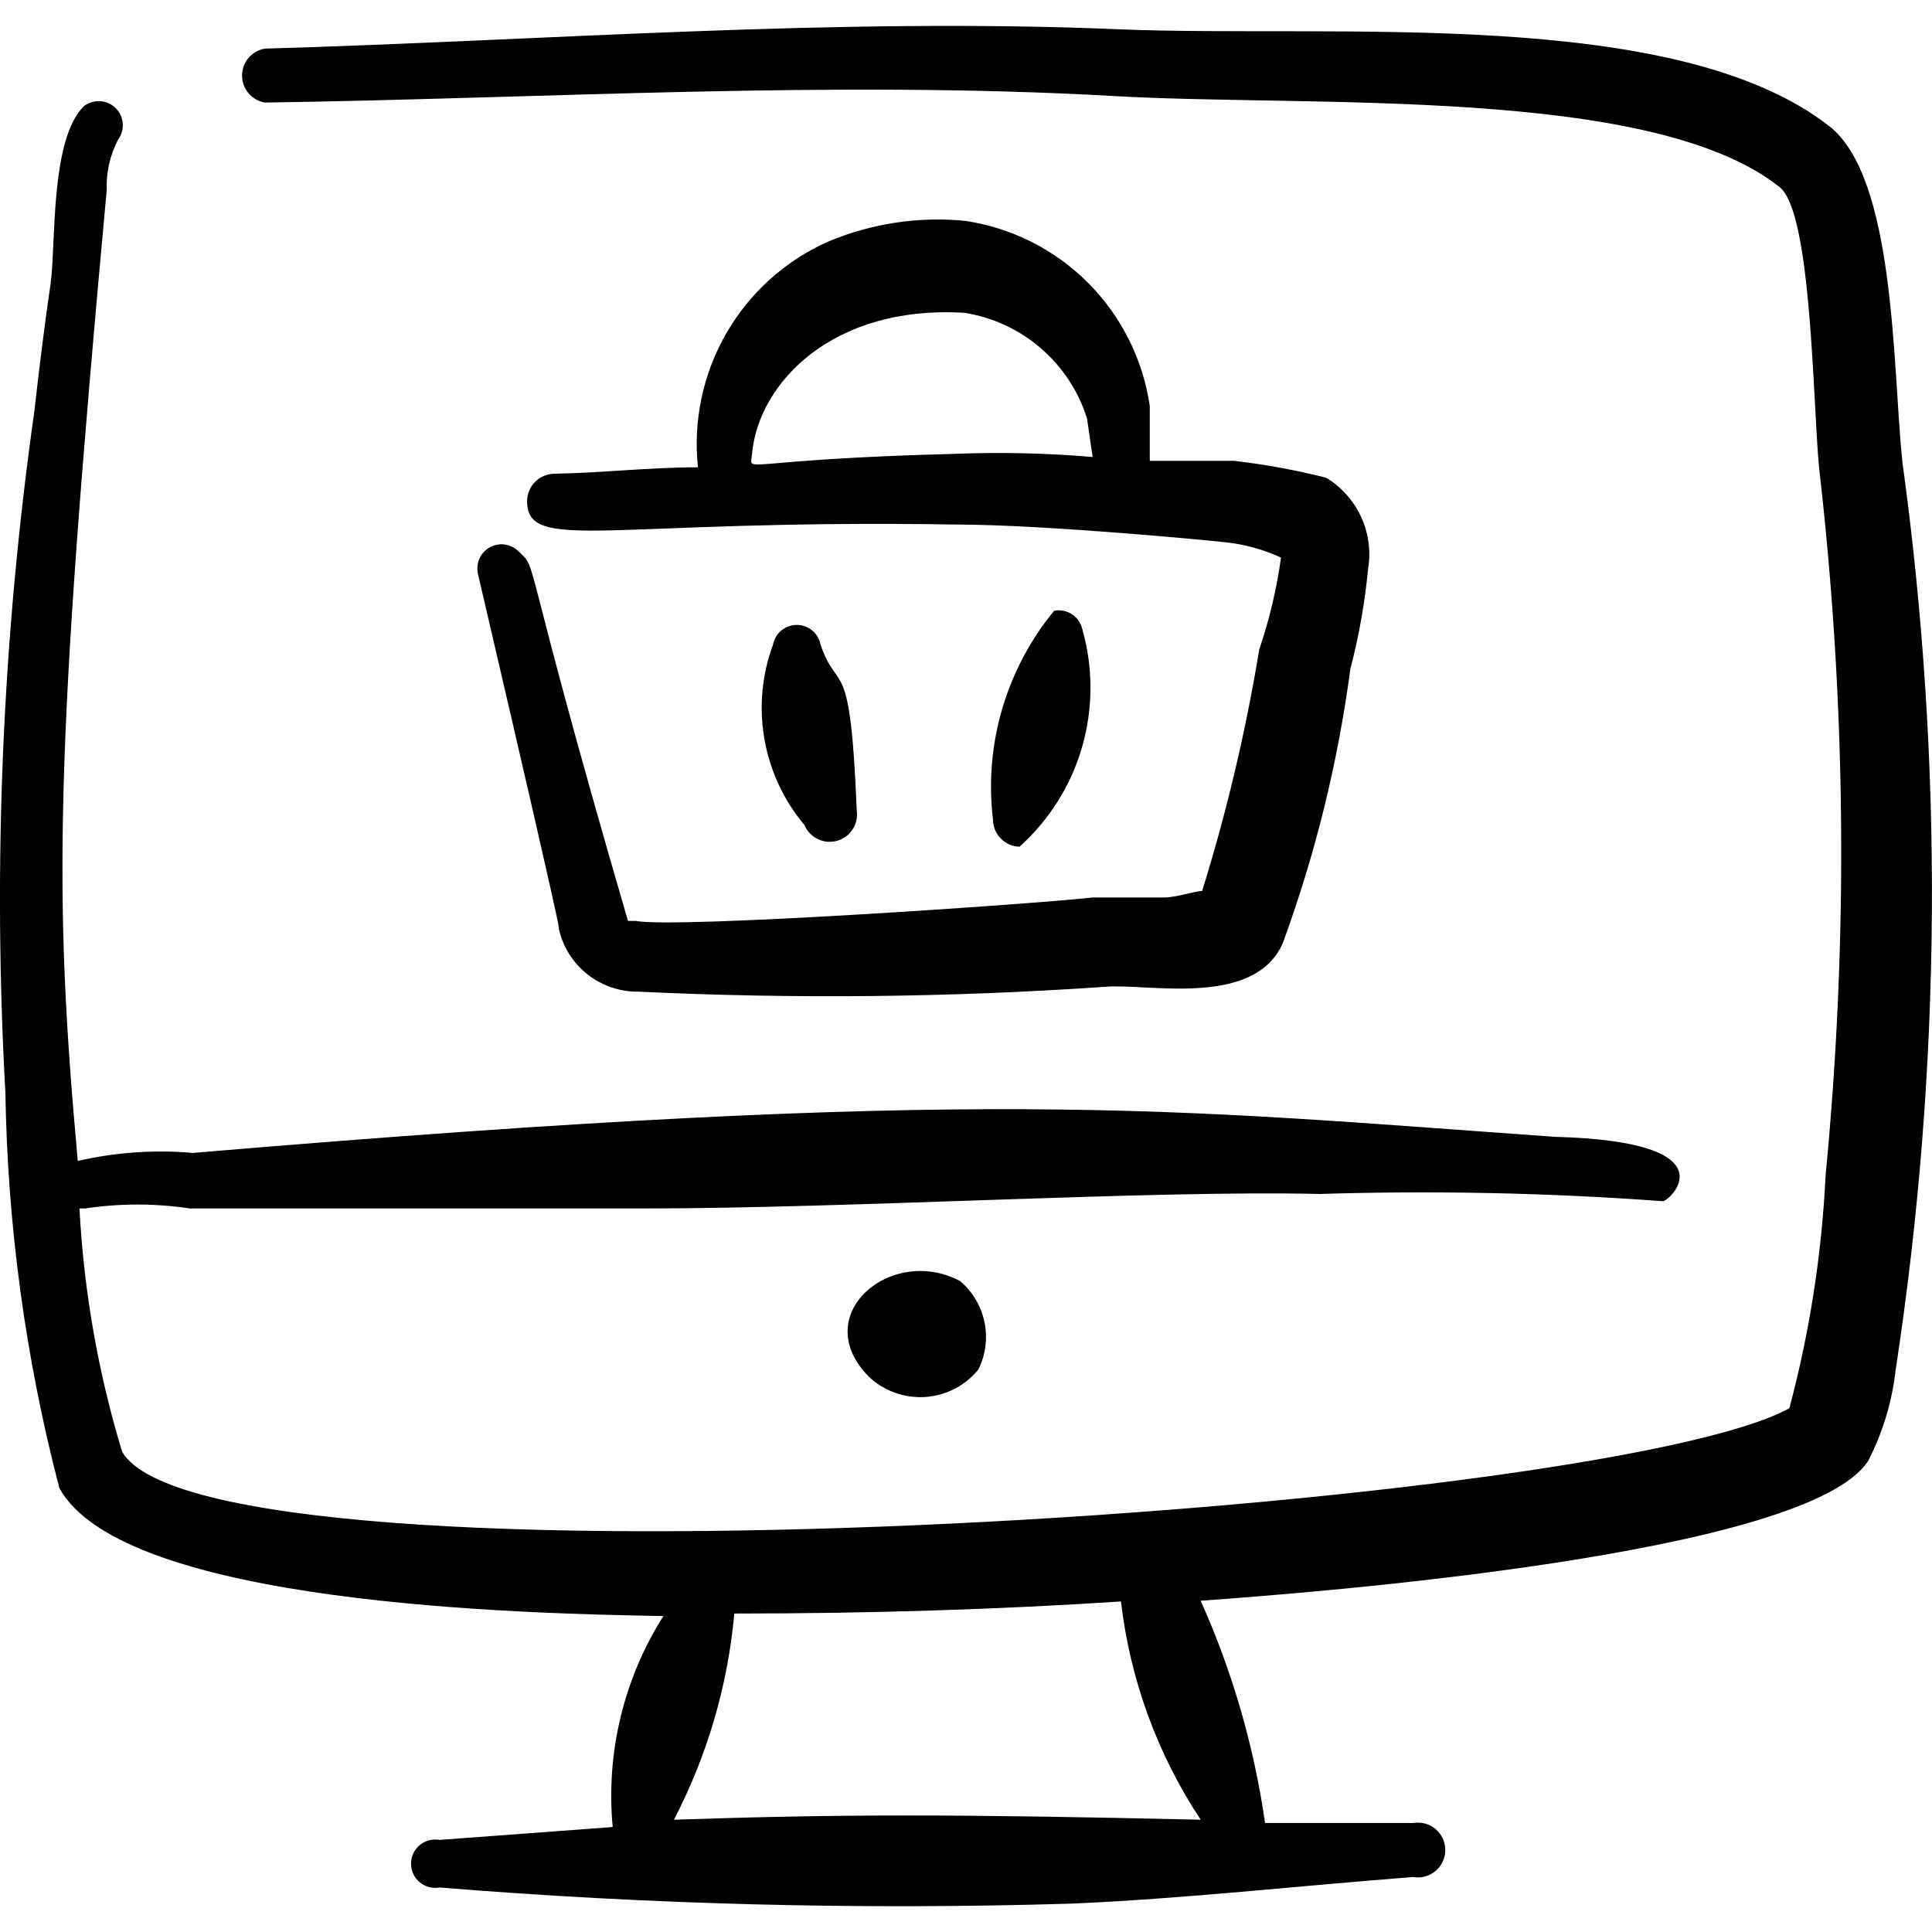 <svg xmlns="http://www.w3.org/2000/svg" fill="none" viewBox="0 0 24 24" id="E-Commerce-Basket-Monitor--Streamline-Freehand">
  <desc>
    E Commerce Basket Monitor Streamline Icon: https://streamlinehq.com
  </desc>
  <path fill="#000000" d="M7.891 11.44h-0.09C6.43 6.737 6.701 7.097 6.44 6.847c-0.047 -0.046 -0.108 -0.075 -0.173 -0.083 -0.065 -0.008 -0.131 0.005 -0.188 0.038 -0.057 0.033 -0.101 0.083 -0.126 0.144 -0.025 0.061 -0.03 0.128 -0.014 0.191 1.351 5.793 0.92 4.072 1.001 4.392 0.049 0.228 0.175 0.431 0.358 0.575 0.183 0.144 0.41 0.22 0.642 0.215 1.927 0.092 3.858 0.072 5.783 -0.06 0.51 -0.05 1.851 0.27 2.211 -0.54 0.405 -1.103 0.686 -2.247 0.841 -3.412 0.107 -0.407 0.18 -0.822 0.22 -1.241 0.036 -0.219 0.006 -0.444 -0.087 -0.645 -0.093 -0.202 -0.244 -0.371 -0.433 -0.486 -0.375 -0.095 -0.756 -0.165 -1.141 -0.21h-1.051v-0.68c-0.084 -0.579 -0.352 -1.115 -0.765 -1.53 -0.413 -0.414 -0.948 -0.685 -1.526 -0.771 -0.583 -0.058 -1.171 0.032 -1.711 0.26 -0.53 0.237 -0.971 0.636 -1.26 1.139 -0.289 0.503 -0.412 1.085 -0.351 1.662 -0.6 0 -1.201 0.07 -1.781 0.08 -0.09 0 -0.177 0.036 -0.241 0.1 -0.064 0.064 -0.1 0.15 -0.1 0.241 0 0.65 1.001 0.22 5.323 0.29 1.131 0 3.272 0.21 3.352 0.22 0.239 0.026 0.472 0.09 0.69 0.19 -0.053 0.388 -0.144 0.77 -0.27 1.141 -0.167 1.016 -0.404 2.019 -0.71 3.002 -0.1 0 -0.31 0.08 -0.48 0.08h-0.88c-0.71 0.08 -5.203 0.39 -5.683 0.29Zm4.002 -5.803c-2.771 0.07 -2.571 0.26 -2.551 0 0.08 -0.88 1.001 -1.851 2.641 -1.751 0.35 0.056 0.678 0.208 0.946 0.44 0.269 0.231 0.468 0.533 0.574 0.871l0.07 0.48c-0.58 -0.05 -1.141 -0.06 -1.701 -0.04h0.02Z" stroke-width="1"></path>
  <path fill="#000000" d="M10.193 8.008c-0.013 -0.069 -0.049 -0.131 -0.103 -0.176 -0.054 -0.045 -0.122 -0.069 -0.192 -0.069 -0.07 0 -0.138 0.025 -0.192 0.069 -0.054 0.045 -0.09 0.107 -0.103 0.176 -0.139 0.375 -0.176 0.78 -0.107 1.173 0.069 0.394 0.24 0.762 0.497 1.068 0.032 0.076 0.091 0.138 0.165 0.174 0.074 0.036 0.159 0.044 0.239 0.022 0.08 -0.022 0.149 -0.072 0.194 -0.142 0.045 -0.069 0.064 -0.153 0.052 -0.234 -0.08 -2.001 -0.23 -1.421 -0.45 -2.061Z" stroke-width="1"></path>
  <path fill="#000000" d="M12.664 10.519c0.37 -0.332 0.64 -0.761 0.778 -1.239 0.138 -0.478 0.139 -0.985 0.003 -1.463 -0.017 -0.076 -0.063 -0.143 -0.128 -0.186s-0.145 -0.059 -0.222 -0.044c-0.295 0.358 -0.514 0.773 -0.645 1.218 -0.131 0.445 -0.17 0.912 -0.115 1.373 0 0.089 0.034 0.174 0.096 0.237 0.062 0.064 0.146 0.101 0.234 0.103Z" stroke-width="1"></path>
  <path fill="#000000" d="M23.63 5.716c-0.12 -1.151 -0.08 -3.512 -0.91 -4.152C20.798 0.073 16.586 0.474 13.904 0.364 10.383 0.214 6.771 0.504 3.289 0.604c-0.079 0.014 -0.151 0.055 -0.202 0.116 -0.052 0.061 -0.08 0.139 -0.08 0.219 0 0.08 0.028 0.158 0.08 0.219 0.052 0.061 0.123 0.102 0.202 0.116C6.761 1.224 10.352 0.994 13.854 1.194c2.461 0.14 6.673 -0.13 8.254 1.131 0.4 0.32 0.41 2.671 0.49 3.492 0.337 2.917 0.363 5.862 0.08 8.785 -0.047 0.977 -0.198 1.946 -0.45 2.892 -2.361 1.291 -19.63 2.401 -20.711 0.54 -0.298 -0.982 -0.476 -1.997 -0.53 -3.022h0.07c0.431 -0.065 0.87 -0.065 1.301 0h5.633c2.571 0 6.343 -0.23 8.404 -0.18 1.421 -0.044 2.844 -0.015 4.262 0.09 0.08 0 0.89 -0.74 -1.341 -0.8 -4.813 -0.34 -7.004 -0.64 -16.919 0.2 -0.479 -0.042 -0.962 -0.008 -1.431 0.1 -0.3 -3.312 -0.29 -5.003 0.36 -12.066 -0.008 -0.215 0.041 -0.429 0.14 -0.62 0.043 -0.058 0.064 -0.129 0.059 -0.201 -0.005 -0.072 -0.036 -0.14 -0.087 -0.191 -0.051 -0.051 -0.119 -0.082 -0.191 -0.087 -0.072 -0.005 -0.144 0.016 -0.201 0.059C0.617 1.724 0.697 3.065 0.627 3.535 0.557 4.006 0.487 4.576 0.427 5.106 0.03 7.909 -0.091 10.744 0.067 13.571c0.026 1.658 0.251 3.308 0.67 4.913 0.79 1.451 5.773 1.561 7.504 1.591 -0.494 0.78 -0.716 1.702 -0.63 2.621l-2.151 0.16c-0.043 -0.008 -0.088 -0.006 -0.13 0.005 -0.043 0.011 -0.082 0.032 -0.116 0.06 -0.034 0.028 -0.061 0.064 -0.08 0.103 -0.019 0.04 -0.028 0.083 -0.028 0.128 0 0.044 0.01 0.087 0.028 0.127 0.019 0.04 0.046 0.075 0.08 0.103 0.034 0.028 0.073 0.049 0.116 0.06 0.043 0.011 0.087 0.013 0.13 0.005 2.616 0.213 5.241 0.28 7.864 0.2 1.381 -0.06 2.801 -0.22 4.232 -0.33 0.049 0.009 0.099 0.006 0.147 -0.007 0.048 -0.013 0.092 -0.036 0.13 -0.068 0.038 -0.032 0.069 -0.072 0.089 -0.117 0.021 -0.045 0.032 -0.094 0.032 -0.143 0 -0.05 -0.011 -0.099 -0.032 -0.144 -0.021 -0.045 -0.051 -0.085 -0.089 -0.117 -0.038 -0.032 -0.082 -0.055 -0.13 -0.068 -0.048 -0.013 -0.098 -0.015 -0.147 -0.007h-1.841c-0.137 -0.953 -0.406 -1.883 -0.8 -2.761 1.391 -0.1 7.554 -0.57 8.294 -1.741 0.181 -0.353 0.296 -0.736 0.34 -1.131 0.572 -3.742 0.599 -7.547 0.08 -11.296ZM14.915 22.605c-3.102 -0.07 -4.422 -0.07 -6.543 0 0.414 -0.797 0.669 -1.667 0.75 -2.561 1.671 0 3.272 -0.05 4.803 -0.15 0.113 0.969 0.452 1.898 0.991 2.712Z" stroke-width="1"></path>
  <path fill="#000000" d="M11.923 15.912c-0.85 -0.45 -1.89 0.42 -1.13 1.19 0.093 0.088 0.203 0.155 0.324 0.199 0.12 0.043 0.248 0.061 0.376 0.053 0.128 -0.009 0.252 -0.043 0.366 -0.102 0.114 -0.059 0.214 -0.14 0.295 -0.24 0.09 -0.183 0.117 -0.39 0.075 -0.59 -0.042 -0.2 -0.149 -0.379 -0.305 -0.51Z" stroke-width="1"></path>
</svg>